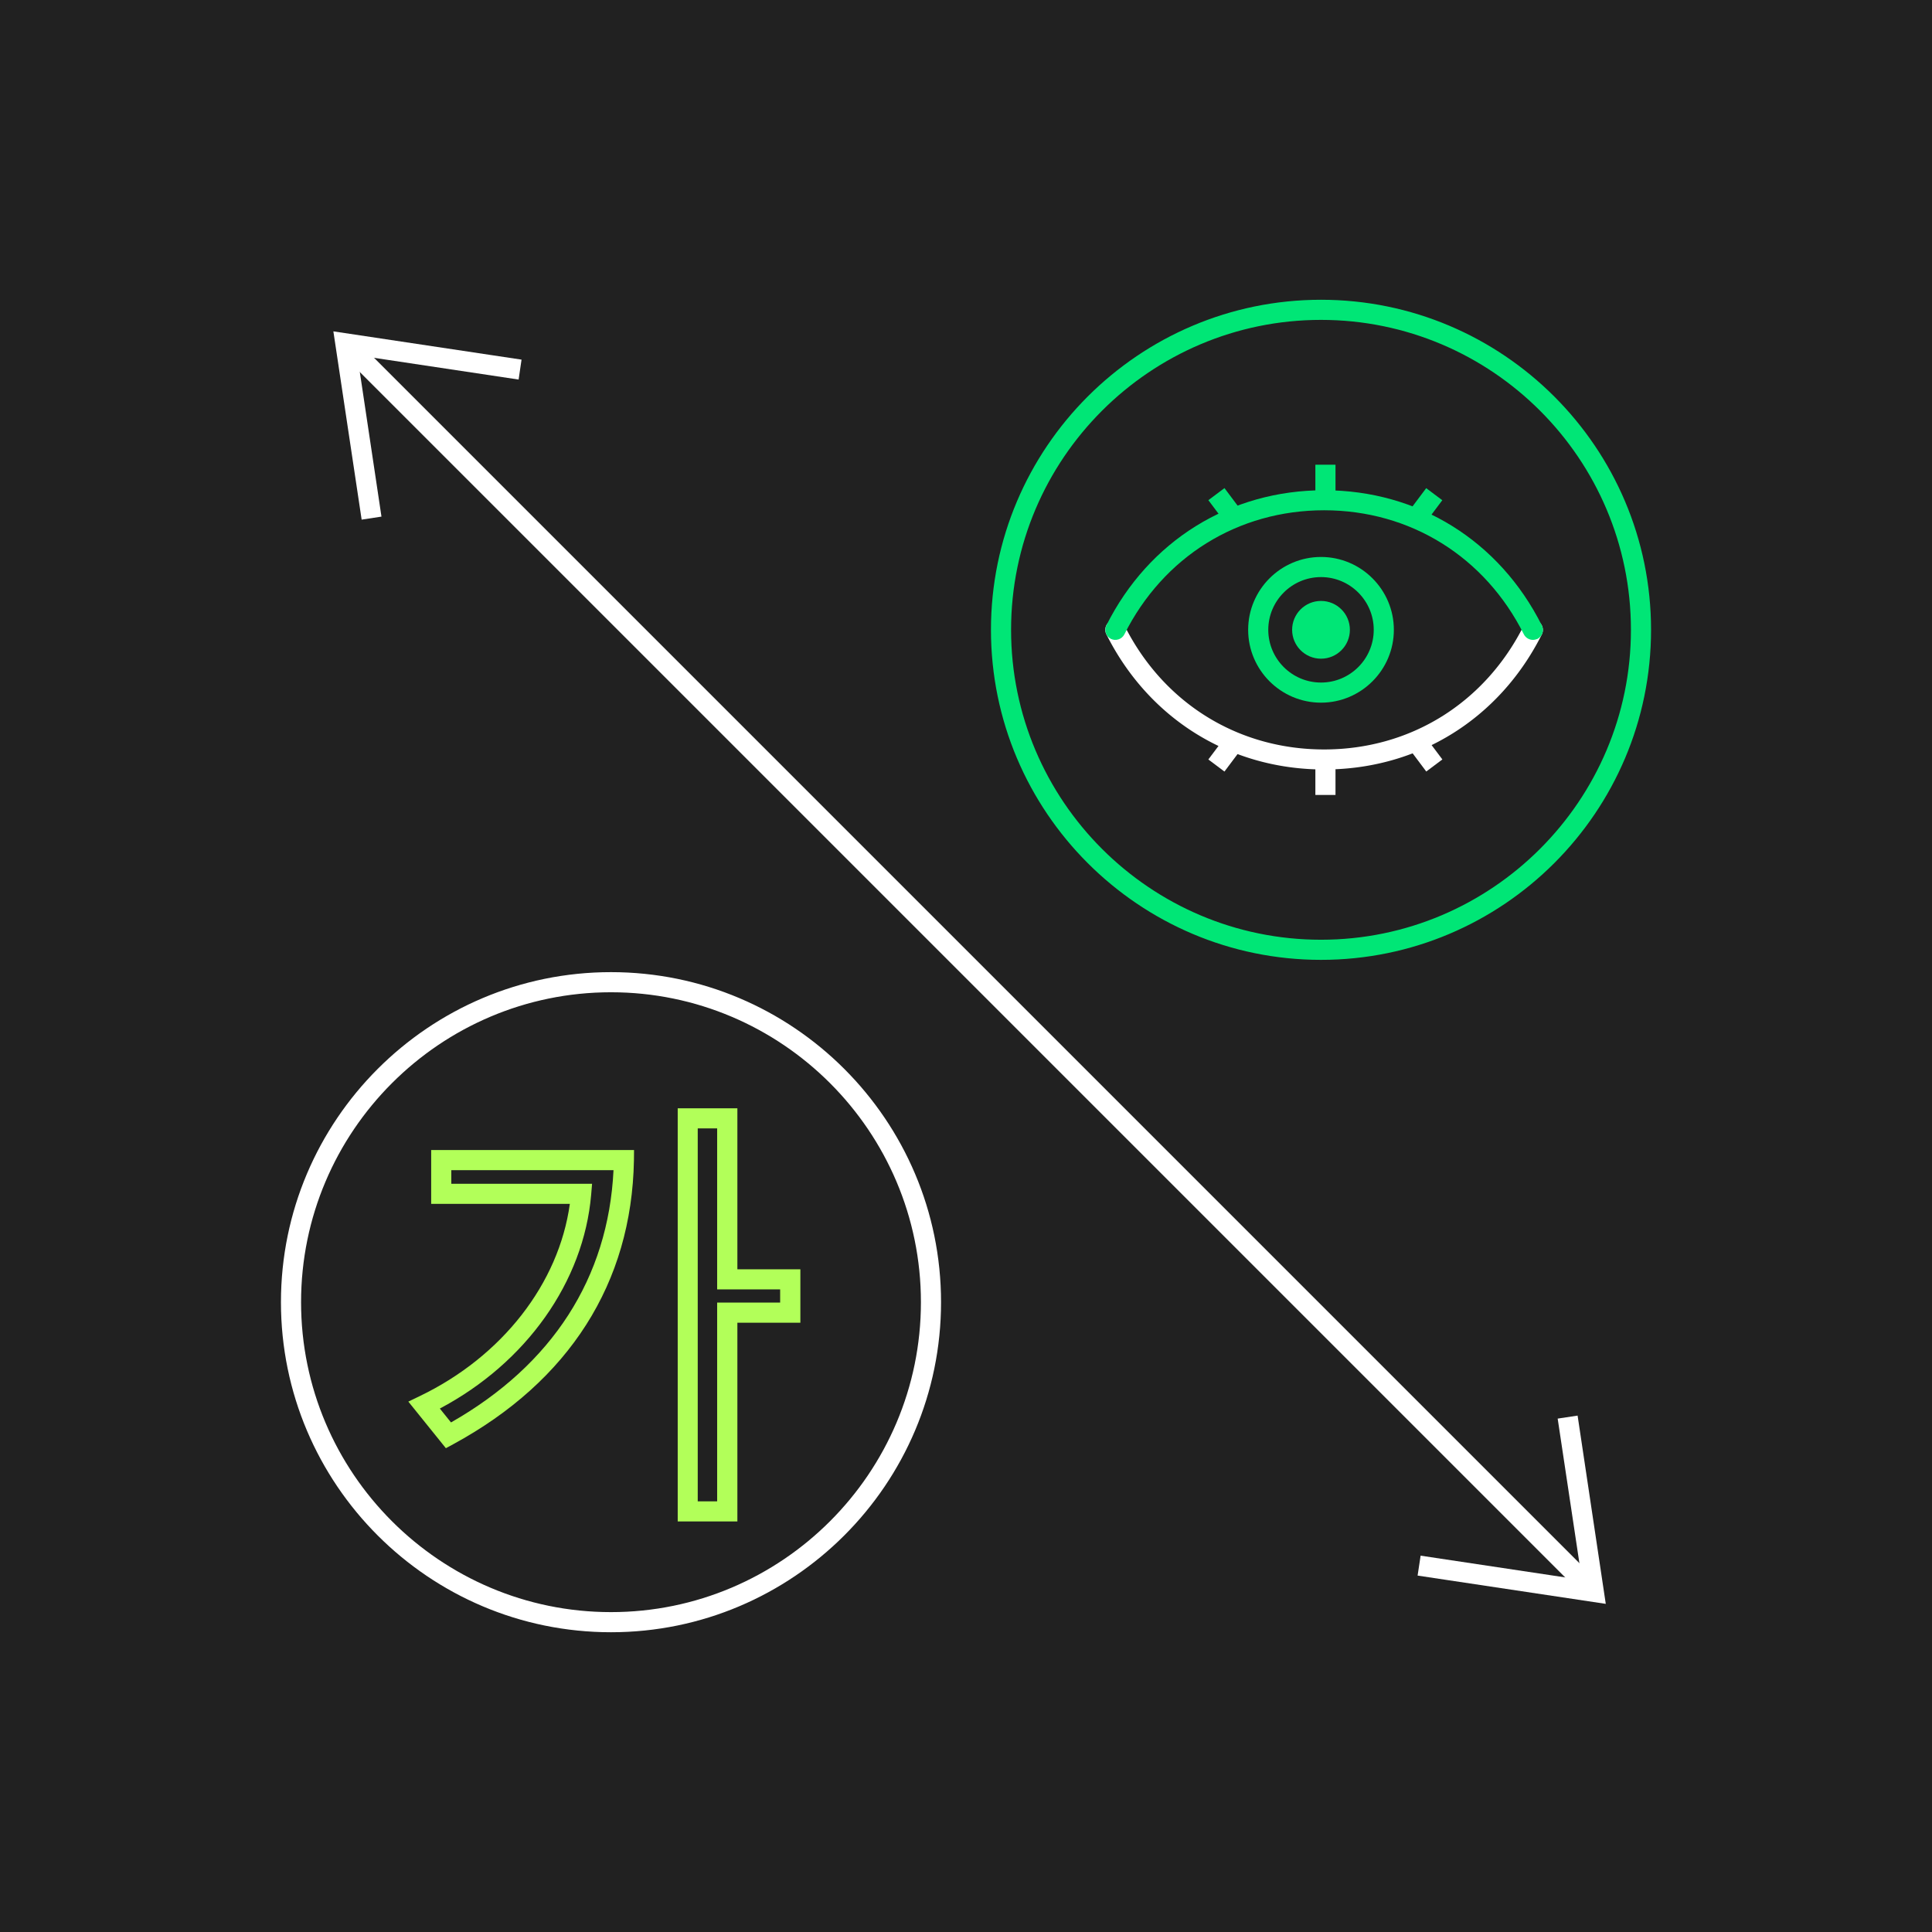 <svg xmlns="http://www.w3.org/2000/svg" xmlns:xlink="http://www.w3.org/1999/xlink" width="192" height="192" viewBox="0 0 192 192"><path fill="#212121" d="M0 0h192v192H0z"/><path fill="#FFF" d="M35.026 33.412l124.075 124.075-1.414 1.414L33.612 34.827z"/><path fill="#FFF" d="M35.94 51.64l-2.81-18.71 18.7 2.81-.29 1.98-16.03-2.41 2.4 16.03zm123.64 107.75l-18.7-2.81.3-1.98 16.03 2.41-2.41-16.03 1.98-.3z"/><path fill="#00E676" d="M131.28 95.39c-18.09 0-32.8-14.71-32.8-32.8s14.71-32.8 32.8-32.8 32.8 14.71 32.8 32.8-14.71 32.8-32.8 32.8zm0-63.6c-16.98 0-30.8 13.82-30.8 30.8s13.82 30.8 30.8 30.8 30.8-13.82 30.8-30.8c0-16.99-13.81-30.8-30.8-30.8z"/><path fill="#FFF" d="M141.546 73.08l1.795 2.392-1.6 1.2-1.794-2.391zm-10.826 2.38h2V79h-2zm-8.841-2.376l1.6 1.2-1.795 2.392-1.6-1.2z"/><path fill="#FFF" d="M131.59 76.47c-9.33 0-17.42-5.02-21.64-13.43a.993.993 0 0 1 .45-1.34.99.99 0 0 1 1.34.45c3.87 7.72 11.29 12.33 19.85 12.33s15.98-4.61 19.85-12.33c.25-.49.84-.69 1.34-.45.49.25.69.85.45 1.34-4.22 8.41-12.3 13.43-21.64 13.43z"/><path fill="#00E676" d="M152.34 63.59c-.37 0-.72-.2-.9-.55-3.87-7.72-11.29-12.33-19.85-12.33s-15.98 4.61-19.85 12.33c-.25.49-.85.69-1.34.45s-.69-.85-.45-1.34c4.21-8.41 12.3-13.43 21.64-13.43s17.42 5.02 21.64 13.44c.25.49.05 1.09-.45 1.34-.14.05-.29.09-.44.09z"/><path fill="#00E676" d="M141.734 48.512l1.6 1.2-1.794 2.392-1.6-1.2zM130.72 46.18h2v3.54h-2zm-9.034 2.327l1.794 2.392-1.6 1.2-1.794-2.392zm9.594 21.323c-3.99 0-7.24-3.25-7.24-7.24s3.25-7.24 7.24-7.24 7.24 3.25 7.24 7.24-3.25 7.24-7.24 7.24zm0-12.48c-2.89 0-5.24 2.35-5.24 5.24s2.35 5.24 5.24 5.24 5.24-2.35 5.24-5.24-2.35-5.24-5.24-5.24z"/><circle fill="#00E676" cx="131.28" cy="62.59" r="2.87"/><path fill="#B2FF59" d="M73.28 151.2h-5.93v-41.06h5.93v16h6.26v5.31h-6.26v19.75zm-3.94-2h1.93v-19.75h6.26v-1.31h-6.26v-16h-1.93v37.06zm-25.03-5.28l-3.73-4.63 1.14-.55c8.19-3.94 13.82-11.19 14.91-19.1H42.85v-5.35h20.16l-.01 1.02c-.22 12.19-6.43 21.95-17.95 28.21l-.74.4zm-.6-3.94l1.11 1.38c10.07-5.73 15.63-14.37 16.15-25.07H44.85v1.35h13.99l-.09 1.08c-.74 8.67-6.46 16.72-15.04 21.26z"/><defs><path id="a" d="M60.72 162.21c-18.09 0-32.8-14.71-32.8-32.8s14.71-32.8 32.8-32.8 32.8 14.71 32.8 32.8-14.72 32.8-32.8 32.8zm0-63.6c-16.98 0-30.8 13.82-30.8 30.8s13.82 30.8 30.8 30.8 30.8-13.82 30.8-30.8-13.82-30.8-30.8-30.8z"/></defs><use xlink:href="#a" overflow="visible" fill="#FFF"/></svg>